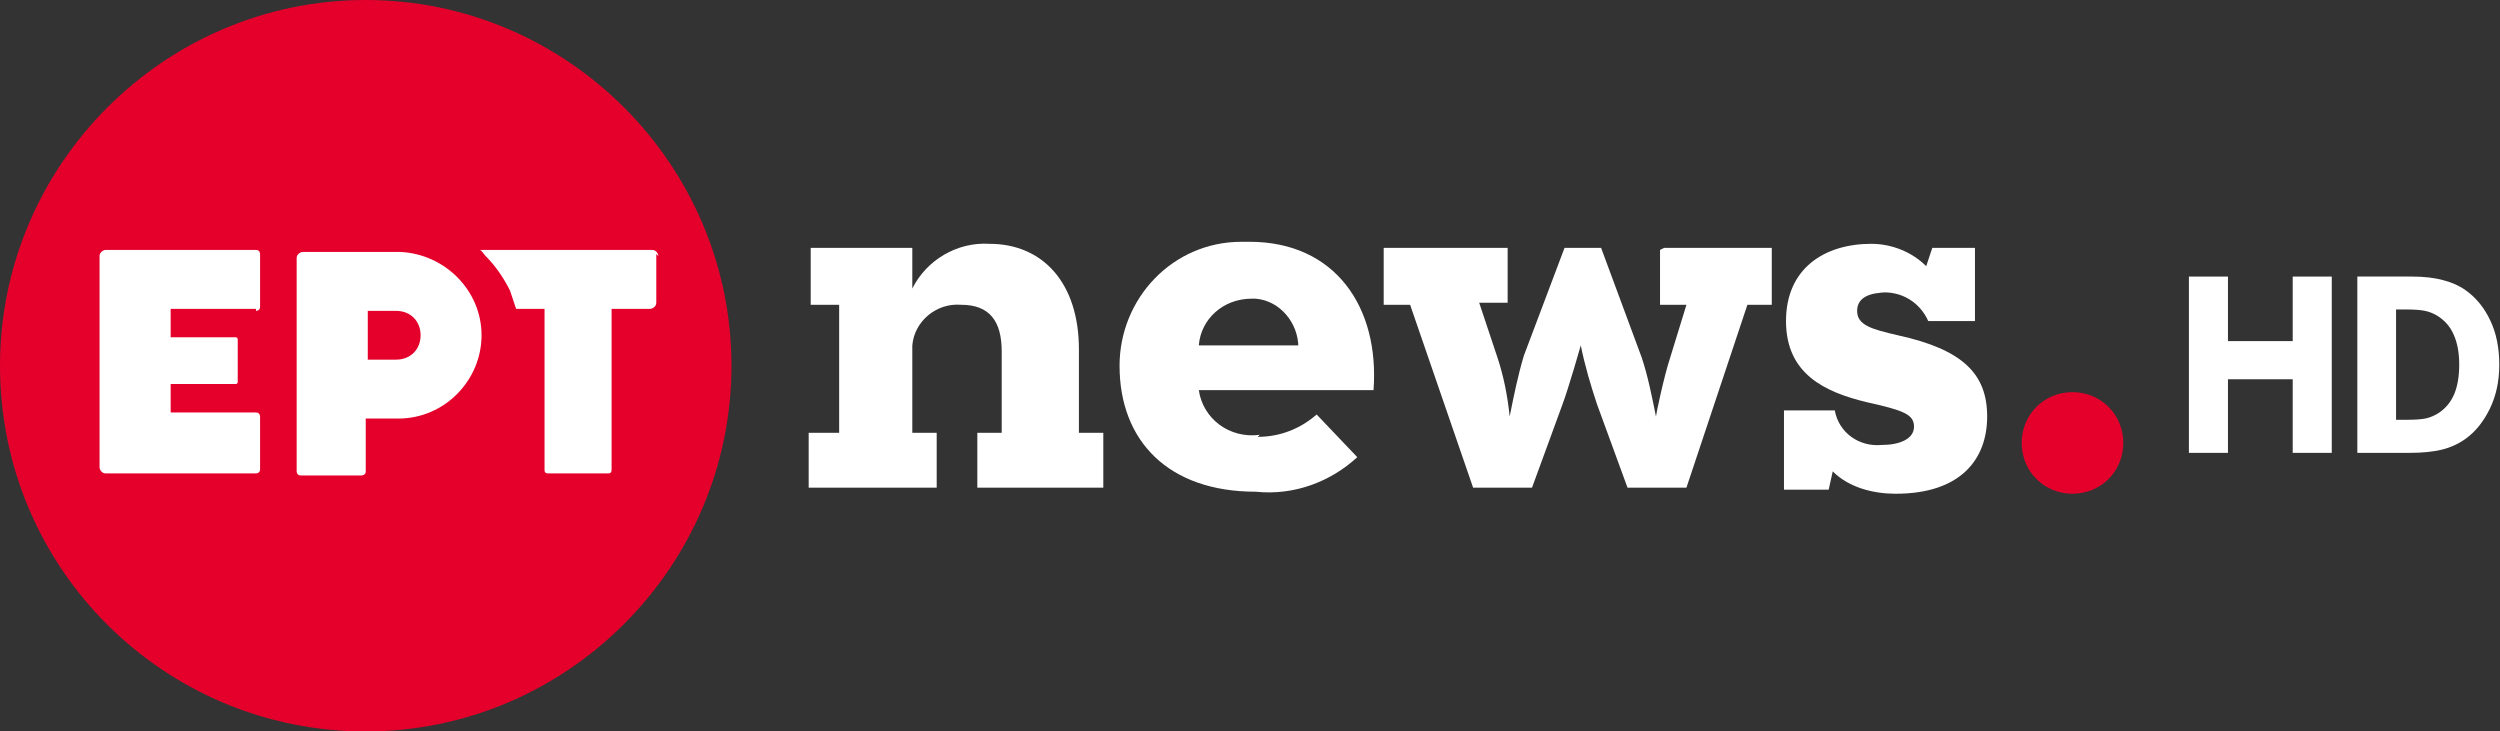 <svg version="1.1" viewBox="0 0 123.04 36" xml:space="preserve" xmlns="http://www.w3.org/2000/svg">
 <rect x="0" y="0" width="123.04" height="36" fill="#333333" stroke="none"/>
 <defs>
  <style>
   .st0 { fill: none; }
   .st1 { fill: #e5002b; }
   .st2 { fill: #fff; }
   .st3 { clip-path: url(#a); }
  </style>
  <clipPath id="a">
   <rect class="st0" width="104.5" height="36"/>
  </clipPath>
 </defs>
 <path class="st0" d="m-8-2h120v40h-120z" fill="none"/>
 <g class="st3" clip-path="url(#a)">
  <path class="st1" d="m36 18c0 9.9-8.1 18-18 18s-18-8-18-18c0-9.9 8.1-18 18-18s18 8.1 18 18"/>
  <path class="st2" d="m39.9 21.3h1.4v-6.3h-1.4v-2.8h5v2c0.7-1.4 2.2-2.3 3.8-2.2 2.6 0 4.4 1.9 4.4 5.2v4.1h1.2v2.7h-6.2v-2.7h1.2v-4c0-1.5-0.6-2.3-2-2.3-1.2-0.1-2.3 0.8-2.4 2v0.5 3.8h1.2v2.7h-6.3v-2.7z"/>
  <path class="st2" d="m61.9 21.5c1.1 0 2.1-0.4 2.9-1.1l2 2.1c-1.3 1.2-3.1 1.9-5 1.7-4.3 0-6.7-2.5-6.7-6.2 0-3.3 2.6-6.1 6-6.1h0.4c4.2 0 6.4 3.2 6.1 7.3h-8.6c0.2 1.4 1.5 2.4 3 2.2m1.9-4.3c0-1.2-0.9-2.3-2.1-2.4h-0.2c-1.4 0-2.5 1-2.6 2.3h4.9z"/>
  <path class="st2" d="m81.9 12.2h5.3v2.8h-1.2l-3 9h-2.9l-1.5-4.1c-0.3-0.9-0.6-1.9-0.8-2.9 0 0-0.6 2.1-0.9 2.9l-1.5 4.1h-2.9l-3.1-9h-1.3v-2.8h6.1v2.7h-1.4l0.9 2.7c0.3 0.9 0.5 1.9 0.6 2.9 0.2-1 0.4-2 0.7-3l2-5.3h1.8l2 5.4c0.3 0.9 0.5 1.9 0.7 2.9 0-0.1 0.4-2 0.7-2.9l0.8-2.6h-1.3v-2.7z"/>
  <path class="st2" d="m92.8 14.4c-0.7 0-1.4 0.2-1.4 0.9s0.7 0.9 2 1.2c3.2 0.7 4.4 1.9 4.4 4s-1.3 3.8-4.5 3.8c-1.1 0-2.3-0.3-3.1-1.1l-0.2 0.9h-2.2v-3.9h2.5c0.2 1.1 1.2 1.8 2.3 1.7 0.9 0 1.6-0.3 1.6-0.9s-0.5-0.8-2.3-1.2c-2.1-0.5-4-1.4-4-4s1.9-3.8 4.2-3.8c1 0 2 0.4 2.7 1.1l0.3-0.9h2.1v3.6h-2.3c-0.4-0.9-1.3-1.5-2.4-1.4"/>
  <path class="st2" d="m32.4 12.6c0-0.1-0.1-0.3-0.3-0.3h-8.5c0.1 0 0.2 0.2 0.3 0.3 0.5 0.5 0.9 1.1 1.2 1.7l0.3 0.9h1.4v7.9c0 0.1 0 0.2 0.2 0.2h2.9c0.1 0 0.2 0 0.2-0.2v-7.9h1.9c0.1 0 0.3-0.1 0.3-0.3v-2.4z"/>
  <path class="st2" d="m12.6 15.3s0.2 0 0.2-0.2v-2.6s0-0.2-0.2-0.2h-7.4c-0.1 0-0.3 0.1-0.3 0.3v10.4c0 0.1 0.1 0.3 0.3 0.3h7.4s0.2 0 0.2-0.2v-2.6s0-0.2-0.2-0.2h-4.2v-1.4h3.2s0.1 0 0.1-0.1v-2.1s0-0.1-0.1-0.1h-3.2v-1.4h4.2z"/>
  <path class="st2" d="m19.7 12.4h-4.8c-0.1 0-0.3 0.1-0.3 0.3v10.5s0 0.2 0.2 0.2h3s0.2 0 0.2-0.2v-2.6h1.6c2.3 0 4.1-1.9 4.1-4.1s-1.8-4-4-4.1m-0.2 5.3h-1.4v-2.4h1.4c0.7 0 1.2 0.5 1.2 1.2s-0.5 1.2-1.2 1.2"/>
  <path class="st1" d="m99.5 21.8c0-1.4 1.1-2.5 2.5-2.5s2.5 1.1 2.5 2.5-1.1 2.5-2.5 2.5-2.5-1.1-2.5-2.5"/>
 </g>
 <path class="st2" transform="scale(.923 1.083)" d="m131.13 16.565q0-0.791-0.291-1.35-0.285-0.565-0.909-0.882-0.317-0.156-0.651-0.21-0.328-0.059-0.995-0.059h-0.522v5.014h0.522q0.737 0 1.081-0.065 0.344-0.07 0.672-0.247 0.565-0.323 0.829-0.861 0.264-0.543 0.264-1.34zm2.136 0.016q0 1.119-0.511 2.007-0.511 0.882-1.291 1.356-0.586 0.355-1.286 0.495t-1.657 0.14h-2.824v-8.011h2.905q0.979 0 1.689 0.167 0.71 0.161 1.194 0.463 0.828 0.506 1.302 1.367 0.479 0.855 0.479 2.017z" stroke-width="1"/>
 <path class="st2" d="m114.76 22.288h-1.922v-3.622h-3.187v3.622h-1.922v-8.676h1.922v3.176h3.187v-3.176h1.922z"/>
</svg>
